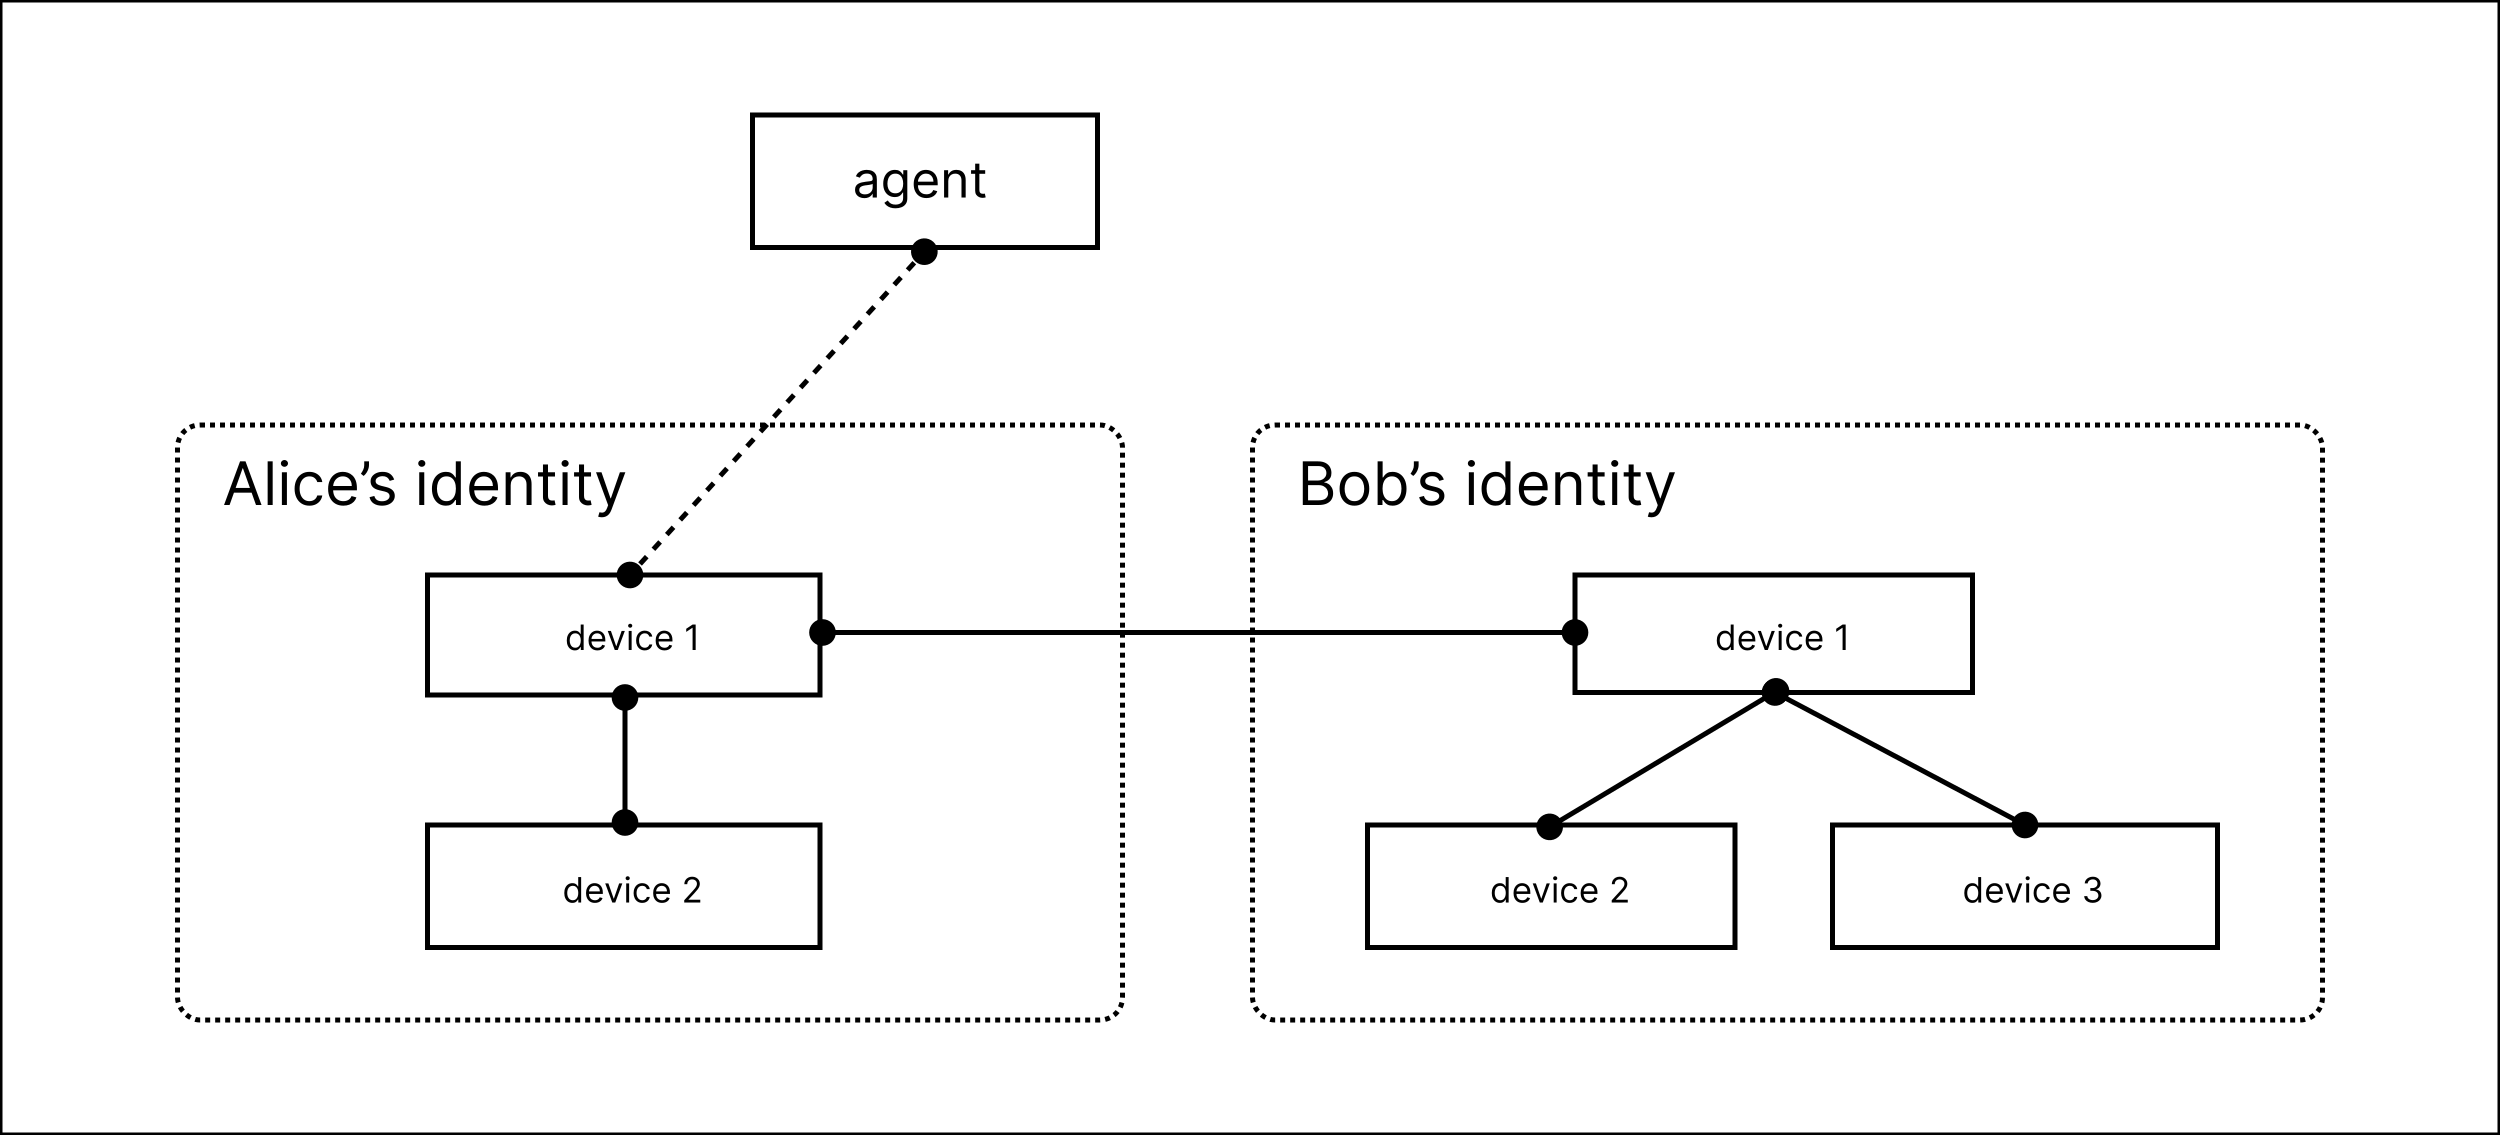 <svg width="1000" height="454" viewBox="0 0 1000 454" fill="none" xmlns="http://www.w3.org/2000/svg">
<rect width="1000" height="454" fill="#F5F5F5"/>
<rect x="0.5" y="0.5" width="999" height="453" fill="white"/>
<rect x="0.5" y="0.5" width="999" height="453" stroke="black"/>
<rect x="71" y="170" width="378" height="238" rx="9" stroke="black" stroke-width="2" stroke-dasharray="2 2"/>
<rect x="171" y="230" width="157" height="48" stroke="black" stroke-width="2"/>
<path d="M229.957 260.159C229.321 260.159 228.759 259.998 228.272 259.677C227.785 259.352 227.404 258.895 227.129 258.305C226.853 257.711 226.716 257.01 226.716 256.202C226.716 255.4 226.853 254.704 227.129 254.114C227.404 253.524 227.786 253.068 228.277 252.746C228.768 252.425 229.334 252.264 229.977 252.264C230.474 252.264 230.867 252.347 231.156 252.513C231.447 252.675 231.669 252.861 231.822 253.07C231.978 253.275 232.098 253.444 232.185 253.577H232.284V249.818H233.457V260H232.324V258.827H232.185C232.098 258.966 231.976 259.142 231.817 259.354C231.658 259.562 231.431 259.75 231.136 259.915C230.841 260.078 230.448 260.159 229.957 260.159ZM230.116 259.105C230.587 259.105 230.985 258.982 231.31 258.737C231.634 258.489 231.881 258.146 232.05 257.708C232.219 257.267 232.304 256.759 232.304 256.182C232.304 255.612 232.221 255.113 232.055 254.685C231.89 254.254 231.644 253.92 231.32 253.681C230.995 253.439 230.594 253.318 230.116 253.318C229.619 253.318 229.205 253.446 228.874 253.701C228.545 253.953 228.299 254.296 228.133 254.73C227.97 255.161 227.889 255.645 227.889 256.182C227.889 256.725 227.972 257.219 228.138 257.663C228.307 258.104 228.555 258.455 228.884 258.717C229.215 258.976 229.626 259.105 230.116 259.105ZM238.971 260.159C238.235 260.159 237.6 259.997 237.067 259.672C236.536 259.344 236.127 258.886 235.839 258.3C235.554 257.71 235.411 257.024 235.411 256.241C235.411 255.459 235.554 254.77 235.839 254.173C236.127 253.573 236.528 253.106 237.042 252.771C237.559 252.433 238.162 252.264 238.852 252.264C239.249 252.264 239.642 252.33 240.03 252.463C240.418 252.596 240.771 252.811 241.089 253.109C241.407 253.404 241.661 253.795 241.849 254.283C242.038 254.77 242.133 255.37 242.133 256.082V256.58H236.246V255.565H240.94C240.94 255.134 240.853 254.75 240.681 254.412C240.512 254.074 240.27 253.807 239.955 253.612C239.644 253.416 239.276 253.318 238.852 253.318C238.384 253.318 237.98 253.434 237.638 253.666C237.3 253.895 237.04 254.193 236.858 254.561C236.676 254.929 236.585 255.323 236.585 255.744V256.42C236.585 256.997 236.684 257.486 236.883 257.887C237.085 258.285 237.365 258.588 237.723 258.797C238.081 259.002 238.497 259.105 238.971 259.105C239.279 259.105 239.558 259.062 239.806 258.976C240.058 258.886 240.275 258.754 240.457 258.578C240.64 258.399 240.781 258.177 240.88 257.912L242.013 258.23C241.894 258.615 241.694 258.953 241.412 259.244C241.13 259.533 240.782 259.758 240.368 259.92C239.954 260.08 239.488 260.159 238.971 260.159ZM249.93 252.364L247.106 260H245.912L243.089 252.364H244.361L246.469 258.449H246.549L248.657 252.364H249.93ZM251.478 260V252.364H252.651V260H251.478ZM252.075 251.091C251.846 251.091 251.649 251.013 251.483 250.857C251.321 250.701 251.24 250.514 251.24 250.295C251.24 250.077 251.321 249.889 251.483 249.734C251.649 249.578 251.846 249.5 252.075 249.5C252.303 249.5 252.499 249.578 252.661 249.734C252.827 249.889 252.91 250.077 252.91 250.295C252.91 250.514 252.827 250.701 252.661 250.857C252.499 251.013 252.303 251.091 252.075 251.091ZM257.903 260.159C257.187 260.159 256.57 259.99 256.053 259.652C255.536 259.314 255.138 258.848 254.86 258.255C254.582 257.662 254.442 256.984 254.442 256.222C254.442 255.446 254.585 254.762 254.87 254.168C255.158 253.572 255.559 253.106 256.073 252.771C256.59 252.433 257.193 252.264 257.883 252.264C258.42 252.264 258.904 252.364 259.335 252.562C259.765 252.761 260.118 253.04 260.393 253.398C260.669 253.756 260.839 254.173 260.906 254.651H259.732C259.643 254.303 259.444 253.994 259.136 253.726C258.831 253.454 258.42 253.318 257.903 253.318C257.445 253.318 257.044 253.437 256.7 253.676C256.358 253.911 256.091 254.245 255.899 254.675C255.71 255.103 255.616 255.605 255.616 256.182C255.616 256.772 255.709 257.286 255.894 257.723C256.083 258.161 256.348 258.5 256.69 258.742C257.034 258.984 257.439 259.105 257.903 259.105C258.208 259.105 258.484 259.052 258.733 258.946C258.982 258.84 259.192 258.688 259.364 258.489C259.537 258.29 259.659 258.051 259.732 257.773H260.906C260.839 258.223 260.675 258.629 260.413 258.991C260.155 259.349 259.812 259.634 259.384 259.846C258.96 260.055 258.466 260.159 257.903 260.159ZM265.822 260.159C265.087 260.159 264.452 259.997 263.918 259.672C263.388 259.344 262.979 258.886 262.69 258.3C262.405 257.71 262.263 257.024 262.263 256.241C262.263 255.459 262.405 254.77 262.69 254.173C262.979 253.573 263.38 253.106 263.893 252.771C264.411 252.433 265.014 252.264 265.703 252.264C266.101 252.264 266.494 252.33 266.881 252.463C267.269 252.596 267.622 252.811 267.94 253.109C268.259 253.404 268.512 253.795 268.701 254.283C268.89 254.77 268.984 255.37 268.984 256.082V256.58H263.098V255.565H267.791C267.791 255.134 267.705 254.75 267.533 254.412C267.364 254.074 267.122 253.807 266.807 253.612C266.495 253.416 266.127 253.318 265.703 253.318C265.236 253.318 264.831 253.434 264.49 253.666C264.152 253.895 263.892 254.193 263.71 254.561C263.527 254.929 263.436 255.323 263.436 255.744V256.42C263.436 256.997 263.536 257.486 263.734 257.887C263.937 258.285 264.217 258.588 264.575 258.797C264.933 259.002 265.348 259.105 265.822 259.105C266.131 259.105 266.409 259.062 266.658 258.976C266.91 258.886 267.127 258.754 267.309 258.578C267.491 258.399 267.632 258.177 267.732 257.912L268.865 258.23C268.746 258.615 268.545 258.953 268.263 259.244C267.982 259.533 267.634 259.758 267.219 259.92C266.805 260.08 266.339 260.159 265.822 260.159ZM278.266 249.818V260H277.033V251.111H276.974L274.488 252.761V251.509L277.033 249.818H278.266Z" fill="black"/>
<path d="M250 273.667C247.054 273.667 244.667 276.054 244.667 279C244.667 281.946 247.054 284.333 250 284.333C252.946 284.333 255.333 281.946 255.333 279C255.333 276.054 252.946 273.667 250 273.667ZM250 323.667C247.054 323.667 244.667 326.054 244.667 329C244.667 331.946 247.054 334.333 250 334.333C252.946 334.333 255.333 331.946 255.333 329C255.333 326.054 252.946 323.667 250 323.667ZM249 279V329H251V279H249Z" fill="black"/>
<rect x="171" y="330" width="157" height="49" stroke="black" stroke-width="2"/>
<path d="M228.957 361.159C228.321 361.159 227.759 360.998 227.272 360.677C226.785 360.352 226.404 359.895 226.129 359.305C225.853 358.711 225.716 358.01 225.716 357.202C225.716 356.4 225.853 355.704 226.129 355.114C226.404 354.524 226.786 354.068 227.277 353.746C227.768 353.425 228.334 353.264 228.977 353.264C229.474 353.264 229.867 353.347 230.156 353.513C230.447 353.675 230.669 353.861 230.822 354.07C230.978 354.275 231.098 354.444 231.185 354.577H231.284V350.818H232.457V361H231.324V359.827H231.185C231.098 359.966 230.976 360.142 230.817 360.354C230.658 360.562 230.431 360.75 230.136 360.915C229.841 361.078 229.448 361.159 228.957 361.159ZM229.116 360.105C229.587 360.105 229.985 359.982 230.31 359.737C230.634 359.489 230.881 359.146 231.05 358.708C231.219 358.267 231.304 357.759 231.304 357.182C231.304 356.612 231.221 356.113 231.055 355.685C230.89 355.254 230.644 354.92 230.32 354.681C229.995 354.439 229.594 354.318 229.116 354.318C228.619 354.318 228.205 354.446 227.874 354.701C227.545 354.953 227.299 355.296 227.133 355.73C226.97 356.161 226.889 356.645 226.889 357.182C226.889 357.725 226.972 358.219 227.138 358.663C227.307 359.104 227.555 359.455 227.884 359.717C228.215 359.976 228.626 360.105 229.116 360.105ZM237.971 361.159C237.235 361.159 236.6 360.997 236.067 360.672C235.536 360.344 235.127 359.886 234.839 359.3C234.554 358.71 234.411 358.024 234.411 357.241C234.411 356.459 234.554 355.77 234.839 355.173C235.127 354.573 235.528 354.106 236.042 353.771C236.559 353.433 237.162 353.264 237.852 353.264C238.249 353.264 238.642 353.33 239.03 353.463C239.418 353.596 239.771 353.811 240.089 354.109C240.407 354.404 240.661 354.795 240.849 355.283C241.038 355.77 241.133 356.37 241.133 357.082V357.58H235.246V356.565H239.94C239.94 356.134 239.853 355.75 239.681 355.412C239.512 355.074 239.27 354.807 238.955 354.612C238.644 354.416 238.276 354.318 237.852 354.318C237.384 354.318 236.98 354.434 236.638 354.666C236.3 354.895 236.04 355.193 235.858 355.561C235.676 355.929 235.585 356.323 235.585 356.744V357.42C235.585 357.997 235.684 358.486 235.883 358.887C236.085 359.285 236.365 359.588 236.723 359.797C237.081 360.002 237.497 360.105 237.971 360.105C238.279 360.105 238.558 360.062 238.806 359.976C239.058 359.886 239.275 359.754 239.457 359.578C239.64 359.399 239.781 359.177 239.88 358.912L241.013 359.23C240.894 359.615 240.694 359.953 240.412 360.244C240.13 360.533 239.782 360.758 239.368 360.92C238.954 361.08 238.488 361.159 237.971 361.159ZM248.93 353.364L246.106 361H244.912L242.089 353.364H243.361L245.469 359.449H245.549L247.657 353.364H248.93ZM250.478 361V353.364H251.651V361H250.478ZM251.075 352.091C250.846 352.091 250.649 352.013 250.483 351.857C250.321 351.701 250.24 351.514 250.24 351.295C250.24 351.077 250.321 350.889 250.483 350.734C250.649 350.578 250.846 350.5 251.075 350.5C251.303 350.5 251.499 350.578 251.661 350.734C251.827 350.889 251.91 351.077 251.91 351.295C251.91 351.514 251.827 351.701 251.661 351.857C251.499 352.013 251.303 352.091 251.075 352.091ZM256.903 361.159C256.187 361.159 255.57 360.99 255.053 360.652C254.536 360.314 254.138 359.848 253.86 359.255C253.582 358.662 253.442 357.984 253.442 357.222C253.442 356.446 253.585 355.762 253.87 355.168C254.158 354.572 254.559 354.106 255.073 353.771C255.59 353.433 256.193 353.264 256.883 353.264C257.42 353.264 257.904 353.364 258.335 353.562C258.765 353.761 259.118 354.04 259.393 354.398C259.669 354.756 259.839 355.173 259.906 355.651H258.732C258.643 355.303 258.444 354.994 258.136 354.726C257.831 354.454 257.42 354.318 256.903 354.318C256.445 354.318 256.044 354.437 255.7 354.676C255.358 354.911 255.091 355.245 254.899 355.675C254.71 356.103 254.616 356.605 254.616 357.182C254.616 357.772 254.709 358.286 254.894 358.723C255.083 359.161 255.348 359.5 255.69 359.742C256.034 359.984 256.439 360.105 256.903 360.105C257.208 360.105 257.484 360.052 257.733 359.946C257.982 359.84 258.192 359.688 258.364 359.489C258.537 359.29 258.659 359.051 258.732 358.773H259.906C259.839 359.223 259.675 359.629 259.413 359.991C259.155 360.349 258.812 360.634 258.384 360.846C257.96 361.055 257.466 361.159 256.903 361.159ZM264.822 361.159C264.087 361.159 263.452 360.997 262.918 360.672C262.388 360.344 261.979 359.886 261.69 359.3C261.405 358.71 261.263 358.024 261.263 357.241C261.263 356.459 261.405 355.77 261.69 355.173C261.979 354.573 262.38 354.106 262.893 353.771C263.411 353.433 264.014 353.264 264.703 353.264C265.101 353.264 265.494 353.33 265.881 353.463C266.269 353.596 266.622 353.811 266.94 354.109C267.259 354.404 267.512 354.795 267.701 355.283C267.89 355.77 267.984 356.37 267.984 357.082V357.58H262.098V356.565H266.791C266.791 356.134 266.705 355.75 266.533 355.412C266.364 355.074 266.122 354.807 265.807 354.612C265.495 354.416 265.127 354.318 264.703 354.318C264.236 354.318 263.831 354.434 263.49 354.666C263.152 354.895 262.892 355.193 262.71 355.561C262.527 355.929 262.436 356.323 262.436 356.744V357.42C262.436 357.997 262.536 358.486 262.734 358.887C262.937 359.285 263.217 359.588 263.575 359.797C263.933 360.002 264.348 360.105 264.822 360.105C265.131 360.105 265.409 360.062 265.658 359.976C265.91 359.886 266.127 359.754 266.309 359.578C266.491 359.399 266.632 359.177 266.732 358.912L267.865 359.23C267.746 359.615 267.545 359.953 267.263 360.244C266.982 360.533 266.634 360.758 266.219 360.92C265.805 361.08 265.339 361.159 264.822 361.159ZM273.687 361V360.105L277.048 356.426C277.442 355.995 277.767 355.621 278.022 355.303C278.277 354.981 278.466 354.679 278.589 354.398C278.715 354.113 278.778 353.814 278.778 353.503C278.778 353.145 278.692 352.835 278.519 352.573C278.35 352.311 278.118 352.109 277.823 351.967C277.528 351.824 277.197 351.753 276.829 351.753C276.438 351.753 276.096 351.834 275.805 351.996C275.516 352.156 275.293 352.379 275.134 352.668C274.978 352.956 274.9 353.294 274.9 353.682H273.727C273.727 353.085 273.864 352.562 274.139 352.111C274.414 351.66 274.789 351.309 275.263 351.057C275.74 350.805 276.275 350.679 276.869 350.679C277.465 350.679 277.994 350.805 278.455 351.057C278.915 351.309 279.277 351.648 279.538 352.076C279.8 352.504 279.931 352.979 279.931 353.503C279.931 353.877 279.863 354.244 279.727 354.602C279.595 354.956 279.363 355.352 279.031 355.79C278.703 356.224 278.247 356.754 277.664 357.381L275.377 359.827V359.906H280.11V361H273.687Z" fill="black"/>
<path d="M91.829 202H89.614L96.023 184.545H98.204L104.614 202H102.398L97.182 187.307H97.046L91.829 202ZM92.648 195.182H101.58V197.057H92.648V195.182ZM109.071 184.545V202H107.06V184.545H109.071ZM112.755 202V188.909H114.766V202H112.755ZM113.778 186.727C113.386 186.727 113.048 186.594 112.763 186.327C112.485 186.06 112.346 185.739 112.346 185.364C112.346 184.989 112.485 184.668 112.763 184.401C113.048 184.134 113.386 184 113.778 184C114.17 184 114.505 184.134 114.783 184.401C115.067 184.668 115.21 184.989 115.21 185.364C115.21 185.739 115.067 186.06 114.783 186.327C114.505 186.594 114.17 186.727 113.778 186.727ZM123.768 202.273C122.541 202.273 121.484 201.983 120.598 201.403C119.712 200.824 119.03 200.026 118.553 199.009C118.075 197.991 117.837 196.83 117.837 195.523C117.837 194.193 118.081 193.02 118.57 192.003C119.064 190.98 119.751 190.182 120.632 189.608C121.518 189.028 122.553 188.739 123.734 188.739C124.655 188.739 125.484 188.909 126.223 189.25C126.962 189.591 127.567 190.068 128.038 190.682C128.51 191.295 128.803 192.011 128.916 192.83H126.905C126.751 192.233 126.411 191.705 125.882 191.244C125.359 190.778 124.655 190.545 123.768 190.545C122.984 190.545 122.297 190.75 121.706 191.159C121.121 191.562 120.663 192.134 120.334 192.872C120.01 193.605 119.848 194.466 119.848 195.455C119.848 196.466 120.007 197.347 120.325 198.097C120.649 198.847 121.104 199.429 121.689 199.844C122.28 200.259 122.973 200.466 123.768 200.466C124.291 200.466 124.766 200.375 125.192 200.193C125.618 200.011 125.979 199.75 126.274 199.409C126.57 199.068 126.78 198.659 126.905 198.182H128.916C128.803 198.955 128.521 199.651 128.072 200.27C127.629 200.884 127.041 201.372 126.308 201.736C125.581 202.094 124.734 202.273 123.768 202.273ZM137.345 202.273C136.084 202.273 134.996 201.994 134.081 201.438C133.172 200.875 132.47 200.091 131.976 199.085C131.487 198.074 131.243 196.898 131.243 195.557C131.243 194.216 131.487 193.034 131.976 192.011C132.47 190.983 133.158 190.182 134.038 189.608C134.925 189.028 135.959 188.739 137.141 188.739C137.822 188.739 138.496 188.852 139.161 189.08C139.825 189.307 140.43 189.676 140.976 190.188C141.521 190.693 141.956 191.364 142.28 192.199C142.604 193.034 142.766 194.062 142.766 195.284V196.136H132.675V194.398H140.72C140.72 193.659 140.572 193 140.277 192.42C139.987 191.841 139.572 191.384 139.033 191.048C138.499 190.713 137.868 190.545 137.141 190.545C136.339 190.545 135.646 190.744 135.061 191.142C134.482 191.534 134.036 192.045 133.723 192.676C133.411 193.307 133.254 193.983 133.254 194.705V195.864C133.254 196.852 133.425 197.69 133.766 198.378C134.112 199.06 134.592 199.58 135.206 199.938C135.82 200.29 136.533 200.466 137.345 200.466C137.874 200.466 138.351 200.392 138.777 200.244C139.209 200.091 139.581 199.864 139.893 199.562C140.206 199.256 140.447 198.875 140.618 198.42L142.561 198.966C142.357 199.625 142.013 200.205 141.53 200.705C141.047 201.199 140.45 201.585 139.74 201.864C139.03 202.136 138.232 202.273 137.345 202.273ZM147.598 184.545V186.08C147.598 186.545 147.513 187.043 147.342 187.571C147.178 188.094 146.933 188.602 146.609 189.097C146.291 189.585 145.905 190.011 145.45 190.375L144.359 189.489C144.717 188.977 145.027 188.446 145.288 187.895C145.555 187.338 145.689 186.744 145.689 186.114V184.545H147.598ZM157.676 191.841L155.869 192.352C155.756 192.051 155.588 191.759 155.366 191.474C155.151 191.185 154.855 190.946 154.48 190.759C154.105 190.571 153.625 190.477 153.04 190.477C152.239 190.477 151.571 190.662 151.037 191.031C150.509 191.395 150.244 191.858 150.244 192.42C150.244 192.92 150.426 193.315 150.79 193.605C151.153 193.895 151.722 194.136 152.494 194.33L154.438 194.807C155.608 195.091 156.48 195.526 157.054 196.111C157.628 196.69 157.915 197.437 157.915 198.352C157.915 199.102 157.699 199.773 157.267 200.364C156.841 200.955 156.244 201.42 155.477 201.761C154.71 202.102 153.818 202.273 152.801 202.273C151.466 202.273 150.361 201.983 149.486 201.403C148.611 200.824 148.057 199.977 147.824 198.864L149.733 198.386C149.915 199.091 150.259 199.619 150.764 199.972C151.276 200.324 151.943 200.5 152.767 200.5C153.705 200.5 154.449 200.301 155 199.903C155.557 199.5 155.835 199.017 155.835 198.455C155.835 198 155.676 197.619 155.358 197.312C155.04 197 154.551 196.767 153.892 196.614L151.71 196.102C150.511 195.818 149.631 195.378 149.068 194.781C148.511 194.179 148.233 193.426 148.233 192.523C148.233 191.784 148.44 191.131 148.855 190.562C149.276 189.994 149.847 189.548 150.568 189.224C151.295 188.901 152.119 188.739 153.04 188.739C154.335 188.739 155.352 189.023 156.091 189.591C156.835 190.159 157.364 190.909 157.676 191.841ZM167.692 202V188.909H169.704V202H167.692ZM168.715 186.727C168.323 186.727 167.985 186.594 167.701 186.327C167.423 186.06 167.283 185.739 167.283 185.364C167.283 184.989 167.423 184.668 167.701 184.401C167.985 184.134 168.323 184 168.715 184C169.107 184 169.442 184.134 169.721 184.401C170.005 184.668 170.147 184.989 170.147 185.364C170.147 185.739 170.005 186.06 169.721 186.327C169.442 186.594 169.107 186.727 168.715 186.727ZM178.331 202.273C177.24 202.273 176.277 201.997 175.442 201.446C174.607 200.889 173.953 200.105 173.482 199.094C173.01 198.077 172.774 196.875 172.774 195.489C172.774 194.114 173.01 192.92 173.482 191.909C173.953 190.898 174.609 190.116 175.45 189.565C176.291 189.014 177.263 188.739 178.365 188.739C179.217 188.739 179.891 188.881 180.385 189.165C180.885 189.443 181.266 189.761 181.527 190.119C181.794 190.472 182.001 190.761 182.149 190.989H182.32V184.545H184.331V202H182.388V199.989H182.149C182.001 200.227 181.791 200.528 181.518 200.892C181.246 201.25 180.857 201.571 180.351 201.855C179.845 202.134 179.172 202.273 178.331 202.273ZM178.604 200.466C179.411 200.466 180.092 200.256 180.649 199.835C181.206 199.409 181.629 198.821 181.919 198.071C182.209 197.315 182.354 196.443 182.354 195.455C182.354 194.477 182.212 193.622 181.928 192.889C181.643 192.151 181.223 191.577 180.666 191.168C180.109 190.753 179.422 190.545 178.604 190.545C177.751 190.545 177.041 190.764 176.473 191.202C175.911 191.634 175.487 192.222 175.203 192.966C174.925 193.705 174.786 194.534 174.786 195.455C174.786 196.386 174.928 197.233 175.212 197.994C175.501 198.75 175.928 199.352 176.49 199.801C177.058 200.244 177.763 200.466 178.604 200.466ZM193.783 202.273C192.521 202.273 191.433 201.994 190.518 201.438C189.609 200.875 188.908 200.091 188.413 199.085C187.925 198.074 187.68 196.898 187.68 195.557C187.68 194.216 187.925 193.034 188.413 192.011C188.908 190.983 189.595 190.182 190.476 189.608C191.362 189.028 192.396 188.739 193.578 188.739C194.26 188.739 194.933 188.852 195.598 189.08C196.263 189.307 196.868 189.676 197.413 190.188C197.959 190.693 198.393 191.364 198.717 192.199C199.041 193.034 199.203 194.062 199.203 195.284V196.136H189.112V194.398H197.158C197.158 193.659 197.01 193 196.714 192.42C196.425 191.841 196.01 191.384 195.47 191.048C194.936 190.713 194.305 190.545 193.578 190.545C192.777 190.545 192.084 190.744 191.499 191.142C190.919 191.534 190.473 192.045 190.161 192.676C189.848 193.307 189.692 193.983 189.692 194.705V195.864C189.692 196.852 189.862 197.69 190.203 198.378C190.55 199.06 191.03 199.58 191.643 199.938C192.257 200.29 192.97 200.466 193.783 200.466C194.311 200.466 194.788 200.392 195.214 200.244C195.646 200.091 196.018 199.864 196.331 199.562C196.643 199.256 196.885 198.875 197.055 198.42L198.999 198.966C198.794 199.625 198.45 200.205 197.967 200.705C197.484 201.199 196.888 201.585 196.178 201.864C195.467 202.136 194.669 202.273 193.783 202.273ZM204.274 194.125V202H202.263V188.909H204.206V190.955H204.376C204.683 190.29 205.149 189.756 205.774 189.352C206.399 188.943 207.206 188.739 208.195 188.739C209.081 188.739 209.857 188.92 210.521 189.284C211.186 189.642 211.703 190.188 212.072 190.92C212.442 191.648 212.626 192.568 212.626 193.682V202H210.615V193.818C210.615 192.79 210.348 191.989 209.814 191.415C209.28 190.835 208.547 190.545 207.615 190.545C206.973 190.545 206.399 190.685 205.893 190.963C205.393 191.241 204.999 191.648 204.709 192.182C204.419 192.716 204.274 193.364 204.274 194.125ZM221.995 188.909V190.614H215.211V188.909H221.995ZM217.188 185.773H219.2V198.25C219.2 198.818 219.282 199.244 219.447 199.528C219.617 199.807 219.833 199.994 220.094 200.091C220.362 200.182 220.643 200.227 220.938 200.227C221.16 200.227 221.342 200.216 221.484 200.193C221.626 200.165 221.739 200.142 221.825 200.125L222.234 201.932C222.097 201.983 221.907 202.034 221.663 202.085C221.418 202.142 221.109 202.17 220.734 202.17C220.165 202.17 219.609 202.048 219.063 201.804C218.523 201.56 218.075 201.188 217.717 200.688C217.364 200.188 217.188 199.557 217.188 198.795V185.773ZM225.021 202V188.909H227.032V202H225.021ZM226.043 186.727C225.651 186.727 225.313 186.594 225.029 186.327C224.751 186.06 224.612 185.739 224.612 185.364C224.612 184.989 224.751 184.668 225.029 184.401C225.313 184.134 225.651 184 226.043 184C226.435 184 226.771 184.134 227.049 184.401C227.333 184.668 227.475 184.989 227.475 185.364C227.475 185.739 227.333 186.06 227.049 186.327C226.771 186.594 226.435 186.727 226.043 186.727ZM236.409 188.909V190.614H229.625V188.909H236.409ZM231.602 185.773H233.614V198.25C233.614 198.818 233.696 199.244 233.861 199.528C234.031 199.807 234.247 199.994 234.509 200.091C234.776 200.182 235.057 200.227 235.352 200.227C235.574 200.227 235.756 200.216 235.898 200.193C236.04 200.165 236.153 200.142 236.239 200.125L236.648 201.932C236.511 201.983 236.321 202.034 236.077 202.085C235.832 202.142 235.523 202.17 235.148 202.17C234.58 202.17 234.023 202.048 233.477 201.804C232.938 201.56 232.489 201.188 232.131 200.688C231.778 200.188 231.602 199.557 231.602 198.795V185.773ZM240.73 206.909C240.389 206.909 240.085 206.881 239.818 206.824C239.551 206.773 239.366 206.722 239.264 206.67L239.776 204.898C240.264 205.023 240.696 205.068 241.071 205.034C241.446 205 241.778 204.832 242.068 204.531C242.364 204.236 242.634 203.756 242.878 203.091L243.253 202.068L238.412 188.909H240.594L244.207 199.341H244.344L247.957 188.909H250.139L244.582 203.909C244.332 204.585 244.023 205.145 243.653 205.588C243.284 206.037 242.855 206.369 242.366 206.585C241.884 206.801 241.338 206.909 240.73 206.909Z" fill="black"/>
<path d="M323.667 253C323.667 255.946 326.054 258.333 329 258.333C331.946 258.333 334.333 255.946 334.333 253C334.333 250.054 331.946 247.667 329 247.667C326.054 247.667 323.667 250.054 323.667 253ZM624.667 253C624.667 255.946 627.054 258.333 630 258.333C632.946 258.333 635.333 255.946 635.333 253C635.333 250.054 632.946 247.667 630 247.667C627.054 247.667 624.667 250.054 624.667 253ZM329 254H630V252H329V254Z" fill="black"/>
<rect x="501" y="170" width="428" height="238" rx="9" stroke="black" stroke-width="2" stroke-dasharray="2 2"/>
<rect x="630" y="230" width="159" height="47" stroke="black" stroke-width="2"/>
<path d="M689.957 260.159C689.321 260.159 688.759 259.998 688.272 259.677C687.785 259.352 687.404 258.895 687.129 258.305C686.853 257.711 686.716 257.01 686.716 256.202C686.716 255.4 686.853 254.704 687.129 254.114C687.404 253.524 687.786 253.068 688.277 252.746C688.768 252.425 689.334 252.264 689.977 252.264C690.474 252.264 690.867 252.347 691.156 252.513C691.447 252.675 691.669 252.861 691.822 253.07C691.978 253.275 692.098 253.444 692.185 253.577H692.284V249.818H693.457V260H692.324V258.827H692.185C692.098 258.966 691.976 259.142 691.817 259.354C691.658 259.562 691.431 259.75 691.136 259.915C690.841 260.078 690.448 260.159 689.957 260.159ZM690.116 259.105C690.587 259.105 690.985 258.982 691.31 258.737C691.634 258.489 691.881 258.146 692.05 257.708C692.219 257.267 692.304 256.759 692.304 256.182C692.304 255.612 692.221 255.113 692.055 254.685C691.89 254.254 691.644 253.92 691.32 253.681C690.995 253.439 690.594 253.318 690.116 253.318C689.619 253.318 689.205 253.446 688.874 253.701C688.545 253.953 688.299 254.296 688.133 254.73C687.97 255.161 687.889 255.645 687.889 256.182C687.889 256.725 687.972 257.219 688.138 257.663C688.307 258.104 688.555 258.455 688.884 258.717C689.215 258.976 689.626 259.105 690.116 259.105ZM698.971 260.159C698.235 260.159 697.6 259.997 697.067 259.672C696.536 259.344 696.127 258.886 695.839 258.3C695.554 257.71 695.411 257.024 695.411 256.241C695.411 255.459 695.554 254.77 695.839 254.173C696.127 253.573 696.528 253.106 697.042 252.771C697.559 252.433 698.162 252.264 698.852 252.264C699.249 252.264 699.642 252.33 700.03 252.463C700.418 252.596 700.771 252.811 701.089 253.109C701.407 253.404 701.661 253.795 701.849 254.283C702.038 254.77 702.133 255.37 702.133 256.082V256.58H696.246V255.565H700.94C700.94 255.134 700.853 254.75 700.681 254.412C700.512 254.074 700.27 253.807 699.955 253.612C699.644 253.416 699.276 253.318 698.852 253.318C698.384 253.318 697.98 253.434 697.638 253.666C697.3 253.895 697.04 254.193 696.858 254.561C696.676 254.929 696.585 255.323 696.585 255.744V256.42C696.585 256.997 696.684 257.486 696.883 257.887C697.085 258.285 697.365 258.588 697.723 258.797C698.081 259.002 698.497 259.105 698.971 259.105C699.279 259.105 699.558 259.062 699.806 258.976C700.058 258.886 700.275 258.754 700.457 258.578C700.64 258.399 700.781 258.177 700.88 257.912L702.013 258.23C701.894 258.615 701.694 258.953 701.412 259.244C701.13 259.533 700.782 259.758 700.368 259.92C699.954 260.08 699.488 260.159 698.971 260.159ZM709.93 252.364L707.106 260H705.912L703.089 252.364H704.361L706.469 258.449H706.549L708.657 252.364H709.93ZM711.478 260V252.364H712.651V260H711.478ZM712.075 251.091C711.846 251.091 711.649 251.013 711.483 250.857C711.321 250.701 711.24 250.514 711.24 250.295C711.24 250.077 711.321 249.889 711.483 249.734C711.649 249.578 711.846 249.5 712.075 249.5C712.303 249.5 712.499 249.578 712.661 249.734C712.827 249.889 712.91 250.077 712.91 250.295C712.91 250.514 712.827 250.701 712.661 250.857C712.499 251.013 712.303 251.091 712.075 251.091ZM717.903 260.159C717.187 260.159 716.57 259.99 716.053 259.652C715.536 259.314 715.138 258.848 714.86 258.255C714.582 257.662 714.442 256.984 714.442 256.222C714.442 255.446 714.585 254.762 714.87 254.168C715.158 253.572 715.559 253.106 716.073 252.771C716.59 252.433 717.193 252.264 717.883 252.264C718.42 252.264 718.904 252.364 719.335 252.562C719.765 252.761 720.118 253.04 720.393 253.398C720.669 253.756 720.839 254.173 720.906 254.651H719.732C719.643 254.303 719.444 253.994 719.136 253.726C718.831 253.454 718.42 253.318 717.903 253.318C717.445 253.318 717.044 253.437 716.7 253.676C716.358 253.911 716.091 254.245 715.899 254.675C715.71 255.103 715.616 255.605 715.616 256.182C715.616 256.772 715.709 257.286 715.894 257.723C716.083 258.161 716.348 258.5 716.69 258.742C717.034 258.984 717.439 259.105 717.903 259.105C718.208 259.105 718.484 259.052 718.733 258.946C718.982 258.84 719.192 258.688 719.364 258.489C719.537 258.29 719.659 258.051 719.732 257.773H720.906C720.839 258.223 720.675 258.629 720.413 258.991C720.155 259.349 719.812 259.634 719.384 259.846C718.96 260.055 718.466 260.159 717.903 260.159ZM725.822 260.159C725.087 260.159 724.452 259.997 723.918 259.672C723.388 259.344 722.979 258.886 722.69 258.3C722.405 257.71 722.263 257.024 722.263 256.241C722.263 255.459 722.405 254.77 722.69 254.173C722.979 253.573 723.38 253.106 723.893 252.771C724.411 252.433 725.014 252.264 725.703 252.264C726.101 252.264 726.494 252.33 726.881 252.463C727.269 252.596 727.622 252.811 727.94 253.109C728.259 253.404 728.512 253.795 728.701 254.283C728.89 254.77 728.984 255.37 728.984 256.082V256.58H723.098V255.565H727.791C727.791 255.134 727.705 254.75 727.533 254.412C727.364 254.074 727.122 253.807 726.807 253.612C726.495 253.416 726.127 253.318 725.703 253.318C725.236 253.318 724.831 253.434 724.49 253.666C724.152 253.895 723.892 254.193 723.71 254.561C723.527 254.929 723.436 255.323 723.436 255.744V256.42C723.436 256.997 723.536 257.486 723.734 257.887C723.937 258.285 724.217 258.588 724.575 258.797C724.933 259.002 725.348 259.105 725.822 259.105C726.131 259.105 726.409 259.062 726.658 258.976C726.91 258.886 727.127 258.754 727.309 258.578C727.491 258.399 727.632 258.177 727.732 257.912L728.865 258.23C728.746 258.615 728.545 258.953 728.263 259.244C727.982 259.533 727.634 259.758 727.219 259.92C726.805 260.08 726.339 260.159 725.822 260.159ZM738.266 249.818V260H737.033V251.111H736.974L734.488 252.761V251.509L737.033 249.818H738.266Z" fill="black"/>
<path d="M714.554 274.223C713.02 271.709 709.738 270.913 707.223 272.446C704.709 273.98 703.913 277.262 705.446 279.777C706.98 282.291 710.262 283.087 712.777 281.554C715.291 280.02 716.087 276.738 714.554 274.223ZM814.554 327.223C813.02 324.709 809.738 323.913 807.223 325.446C804.709 326.98 803.913 330.262 805.446 332.777C806.98 335.291 810.262 336.087 812.777 334.554C815.291 333.02 816.087 329.738 814.554 327.223ZM709.532 277.884L809.532 330.884L810.468 329.116L710.468 276.116L709.532 277.884Z" fill="black"/>
<path d="M715.084 273.956C713.656 271.379 710.41 270.449 707.834 271.877C705.258 273.305 704.327 276.551 705.755 279.127C707.183 281.703 710.429 282.634 713.005 281.206C715.582 279.778 716.512 276.532 715.084 273.956ZM624.526 328.165C623.098 325.589 619.852 324.658 617.276 326.086C614.7 327.514 613.769 330.76 615.197 333.336C616.625 335.913 619.871 336.843 622.448 335.415C625.024 333.987 625.954 330.741 624.526 328.165ZM709.906 275.683L664.627 302.788L665.654 304.504L710.933 277.399L709.906 275.683ZM664.627 302.788L619.348 329.893L620.375 331.609L665.654 304.504L664.627 302.788Z" fill="black"/>
<rect x="547" y="330" width="147" height="49" stroke="black" stroke-width="2"/>
<path d="M599.957 361.159C599.321 361.159 598.759 360.998 598.272 360.677C597.785 360.352 597.404 359.895 597.129 359.305C596.853 358.711 596.716 358.01 596.716 357.202C596.716 356.4 596.853 355.704 597.129 355.114C597.404 354.524 597.786 354.068 598.277 353.746C598.768 353.425 599.334 353.264 599.977 353.264C600.474 353.264 600.867 353.347 601.156 353.513C601.447 353.675 601.669 353.861 601.822 354.07C601.978 354.275 602.098 354.444 602.185 354.577H602.284V350.818H603.457V361H602.324V359.827H602.185C602.098 359.966 601.976 360.142 601.817 360.354C601.658 360.562 601.431 360.75 601.136 360.915C600.841 361.078 600.448 361.159 599.957 361.159ZM600.116 360.105C600.587 360.105 600.985 359.982 601.31 359.737C601.634 359.489 601.881 359.146 602.05 358.708C602.219 358.267 602.304 357.759 602.304 357.182C602.304 356.612 602.221 356.113 602.055 355.685C601.89 355.254 601.644 354.92 601.32 354.681C600.995 354.439 600.594 354.318 600.116 354.318C599.619 354.318 599.205 354.446 598.874 354.701C598.545 354.953 598.299 355.296 598.133 355.73C597.97 356.161 597.889 356.645 597.889 357.182C597.889 357.725 597.972 358.219 598.138 358.663C598.307 359.104 598.555 359.455 598.884 359.717C599.215 359.976 599.626 360.105 600.116 360.105ZM608.971 361.159C608.235 361.159 607.6 360.997 607.067 360.672C606.536 360.344 606.127 359.886 605.839 359.3C605.554 358.71 605.411 358.024 605.411 357.241C605.411 356.459 605.554 355.77 605.839 355.173C606.127 354.573 606.528 354.106 607.042 353.771C607.559 353.433 608.162 353.264 608.852 353.264C609.249 353.264 609.642 353.33 610.03 353.463C610.418 353.596 610.771 353.811 611.089 354.109C611.407 354.404 611.661 354.795 611.849 355.283C612.038 355.77 612.133 356.37 612.133 357.082V357.58H606.246V356.565H610.94C610.94 356.134 610.853 355.75 610.681 355.412C610.512 355.074 610.27 354.807 609.955 354.612C609.644 354.416 609.276 354.318 608.852 354.318C608.384 354.318 607.98 354.434 607.638 354.666C607.3 354.895 607.04 355.193 606.858 355.561C606.676 355.929 606.585 356.323 606.585 356.744V357.42C606.585 357.997 606.684 358.486 606.883 358.887C607.085 359.285 607.365 359.588 607.723 359.797C608.081 360.002 608.497 360.105 608.971 360.105C609.279 360.105 609.558 360.062 609.806 359.976C610.058 359.886 610.275 359.754 610.457 359.578C610.64 359.399 610.781 359.177 610.88 358.912L612.013 359.23C611.894 359.615 611.694 359.953 611.412 360.244C611.13 360.533 610.782 360.758 610.368 360.92C609.954 361.08 609.488 361.159 608.971 361.159ZM619.93 353.364L617.106 361H615.912L613.089 353.364H614.361L616.469 359.449H616.549L618.657 353.364H619.93ZM621.478 361V353.364H622.651V361H621.478ZM622.075 352.091C621.846 352.091 621.649 352.013 621.483 351.857C621.321 351.701 621.24 351.514 621.24 351.295C621.24 351.077 621.321 350.889 621.483 350.734C621.649 350.578 621.846 350.5 622.075 350.5C622.303 350.5 622.499 350.578 622.661 350.734C622.827 350.889 622.91 351.077 622.91 351.295C622.91 351.514 622.827 351.701 622.661 351.857C622.499 352.013 622.303 352.091 622.075 352.091ZM627.903 361.159C627.187 361.159 626.57 360.99 626.053 360.652C625.536 360.314 625.138 359.848 624.86 359.255C624.582 358.662 624.442 357.984 624.442 357.222C624.442 356.446 624.585 355.762 624.87 355.168C625.158 354.572 625.559 354.106 626.073 353.771C626.59 353.433 627.193 353.264 627.883 353.264C628.42 353.264 628.904 353.364 629.335 353.562C629.765 353.761 630.118 354.04 630.393 354.398C630.669 354.756 630.839 355.173 630.906 355.651H629.732C629.643 355.303 629.444 354.994 629.136 354.726C628.831 354.454 628.42 354.318 627.903 354.318C627.445 354.318 627.044 354.437 626.7 354.676C626.358 354.911 626.091 355.245 625.899 355.675C625.71 356.103 625.616 356.605 625.616 357.182C625.616 357.772 625.709 358.286 625.894 358.723C626.083 359.161 626.348 359.5 626.69 359.742C627.034 359.984 627.439 360.105 627.903 360.105C628.208 360.105 628.484 360.052 628.733 359.946C628.982 359.84 629.192 359.688 629.364 359.489C629.537 359.29 629.659 359.051 629.732 358.773H630.906C630.839 359.223 630.675 359.629 630.413 359.991C630.155 360.349 629.812 360.634 629.384 360.846C628.96 361.055 628.466 361.159 627.903 361.159ZM635.822 361.159C635.087 361.159 634.452 360.997 633.918 360.672C633.388 360.344 632.979 359.886 632.69 359.3C632.405 358.71 632.263 358.024 632.263 357.241C632.263 356.459 632.405 355.77 632.69 355.173C632.979 354.573 633.38 354.106 633.893 353.771C634.411 353.433 635.014 353.264 635.703 353.264C636.101 353.264 636.494 353.33 636.881 353.463C637.269 353.596 637.622 353.811 637.94 354.109C638.259 354.404 638.512 354.795 638.701 355.283C638.89 355.77 638.984 356.37 638.984 357.082V357.58H633.098V356.565H637.791C637.791 356.134 637.705 355.75 637.533 355.412C637.364 355.074 637.122 354.807 636.807 354.612C636.495 354.416 636.127 354.318 635.703 354.318C635.236 354.318 634.831 354.434 634.49 354.666C634.152 354.895 633.892 355.193 633.71 355.561C633.527 355.929 633.436 356.323 633.436 356.744V357.42C633.436 357.997 633.536 358.486 633.734 358.887C633.937 359.285 634.217 359.588 634.575 359.797C634.933 360.002 635.348 360.105 635.822 360.105C636.131 360.105 636.409 360.062 636.658 359.976C636.91 359.886 637.127 359.754 637.309 359.578C637.491 359.399 637.632 359.177 637.732 358.912L638.865 359.23C638.746 359.615 638.545 359.953 638.263 360.244C637.982 360.533 637.634 360.758 637.219 360.92C636.805 361.08 636.339 361.159 635.822 361.159ZM644.687 361V360.105L648.048 356.426C648.442 355.995 648.767 355.621 649.022 355.303C649.277 354.981 649.466 354.679 649.589 354.398C649.715 354.113 649.778 353.814 649.778 353.503C649.778 353.145 649.692 352.835 649.519 352.573C649.35 352.311 649.118 352.109 648.823 351.967C648.528 351.824 648.197 351.753 647.829 351.753C647.438 351.753 647.096 351.834 646.805 351.996C646.516 352.156 646.293 352.379 646.134 352.668C645.978 352.956 645.9 353.294 645.9 353.682H644.727C644.727 353.085 644.864 352.562 645.139 352.111C645.414 351.66 645.789 351.309 646.263 351.057C646.74 350.805 647.275 350.679 647.869 350.679C648.465 350.679 648.994 350.805 649.455 351.057C649.915 351.309 650.277 351.648 650.538 352.076C650.8 352.504 650.931 352.979 650.931 353.503C650.931 353.877 650.863 354.244 650.727 354.602C650.595 354.956 650.363 355.352 650.031 355.79C649.703 356.224 649.247 356.754 648.664 357.381L646.377 359.827V359.906H651.11V361H644.687Z" fill="black"/>
<path d="M521.114 202V184.545H527.216C528.432 184.545 529.435 184.756 530.224 185.176C531.014 185.591 531.602 186.151 531.989 186.855C532.375 187.554 532.568 188.33 532.568 189.182C532.568 189.932 532.435 190.551 532.168 191.04C531.906 191.528 531.56 191.915 531.128 192.199C530.702 192.483 530.239 192.693 529.739 192.83V193C530.273 193.034 530.81 193.222 531.349 193.562C531.889 193.903 532.341 194.392 532.705 195.028C533.068 195.665 533.25 196.443 533.25 197.364C533.25 198.239 533.051 199.026 532.653 199.724C532.256 200.423 531.628 200.977 530.77 201.386C529.912 201.795 528.795 202 527.42 202H521.114ZM523.227 200.125H527.42C528.801 200.125 529.781 199.858 530.361 199.324C530.946 198.784 531.239 198.131 531.239 197.364C531.239 196.773 531.088 196.227 530.787 195.727C530.486 195.222 530.057 194.818 529.5 194.517C528.943 194.21 528.284 194.057 527.523 194.057H523.227V200.125ZM523.227 192.216H527.148C527.784 192.216 528.358 192.091 528.869 191.841C529.386 191.591 529.795 191.239 530.097 190.784C530.403 190.33 530.557 189.795 530.557 189.182C530.557 188.415 530.29 187.764 529.756 187.23C529.222 186.69 528.375 186.42 527.216 186.42H523.227V192.216ZM541.768 202.273C540.587 202.273 539.55 201.991 538.658 201.429C537.771 200.866 537.078 200.08 536.578 199.068C536.084 198.057 535.837 196.875 535.837 195.523C535.837 194.159 536.084 192.969 536.578 191.952C537.078 190.935 537.771 190.145 538.658 189.582C539.55 189.02 540.587 188.739 541.768 188.739C542.95 188.739 543.984 189.02 544.871 189.582C545.763 190.145 546.456 190.935 546.95 191.952C547.45 192.969 547.7 194.159 547.7 195.523C547.7 196.875 547.45 198.057 546.95 199.068C546.456 200.08 545.763 200.866 544.871 201.429C543.984 201.991 542.95 202.273 541.768 202.273ZM541.768 200.466C542.666 200.466 543.405 200.236 543.984 199.776C544.564 199.315 544.993 198.71 545.271 197.96C545.55 197.21 545.689 196.398 545.689 195.523C545.689 194.648 545.55 193.832 545.271 193.077C544.993 192.321 544.564 191.71 543.984 191.244C543.405 190.778 542.666 190.545 541.768 190.545C540.871 190.545 540.132 190.778 539.553 191.244C538.973 191.71 538.544 192.321 538.266 193.077C537.987 193.832 537.848 194.648 537.848 195.523C537.848 196.398 537.987 197.21 538.266 197.96C538.544 198.71 538.973 199.315 539.553 199.776C540.132 200.236 540.871 200.466 541.768 200.466ZM551.043 202V184.545H553.055V190.989H553.225C553.373 190.761 553.577 190.472 553.839 190.119C554.106 189.761 554.487 189.443 554.981 189.165C555.481 188.881 556.157 188.739 557.009 188.739C558.112 188.739 559.083 189.014 559.924 189.565C560.765 190.116 561.421 190.898 561.893 191.909C562.364 192.92 562.6 194.114 562.6 195.489C562.6 196.875 562.364 198.077 561.893 199.094C561.421 200.105 560.768 200.889 559.933 201.446C559.097 201.997 558.134 202.273 557.043 202.273C556.202 202.273 555.529 202.134 555.023 201.855C554.518 201.571 554.129 201.25 553.856 200.892C553.583 200.528 553.373 200.227 553.225 199.989H552.987V202H551.043ZM553.021 195.455C553.021 196.443 553.165 197.315 553.455 198.071C553.745 198.821 554.168 199.409 554.725 199.835C555.282 200.256 555.964 200.466 556.771 200.466C557.612 200.466 558.313 200.244 558.876 199.801C559.444 199.352 559.87 198.75 560.154 197.994C560.444 197.233 560.589 196.386 560.589 195.455C560.589 194.534 560.447 193.705 560.163 192.966C559.884 192.222 559.461 191.634 558.893 191.202C558.33 190.764 557.623 190.545 556.771 190.545C555.952 190.545 555.265 190.753 554.708 191.168C554.151 191.577 553.731 192.151 553.447 192.889C553.163 193.622 553.021 194.477 553.021 195.455ZM567.45 184.545V186.08C567.45 186.545 567.364 187.043 567.194 187.571C567.029 188.094 566.785 188.602 566.461 189.097C566.143 189.585 565.756 190.011 565.302 190.375L564.211 189.489C564.569 188.977 564.879 188.446 565.14 187.895C565.407 187.338 565.54 186.744 565.54 186.114V184.545H567.45ZM577.528 191.841L575.721 192.352C575.607 192.051 575.44 191.759 575.218 191.474C575.002 191.185 574.707 190.946 574.332 190.759C573.957 190.571 573.477 190.477 572.891 190.477C572.09 190.477 571.423 190.662 570.888 191.031C570.36 191.395 570.096 191.858 570.096 192.42C570.096 192.92 570.278 193.315 570.641 193.605C571.005 193.895 571.573 194.136 572.346 194.33L574.289 194.807C575.46 195.091 576.332 195.526 576.906 196.111C577.479 196.69 577.766 197.437 577.766 198.352C577.766 199.102 577.55 199.773 577.119 200.364C576.692 200.955 576.096 201.42 575.329 201.761C574.562 202.102 573.67 202.273 572.653 202.273C571.317 202.273 570.212 201.983 569.337 201.403C568.462 200.824 567.908 199.977 567.675 198.864L569.585 198.386C569.766 199.091 570.11 199.619 570.616 199.972C571.127 200.324 571.795 200.5 572.619 200.5C573.556 200.5 574.3 200.301 574.852 199.903C575.408 199.5 575.687 199.017 575.687 198.455C575.687 198 575.528 197.619 575.21 197.312C574.891 197 574.403 196.767 573.744 196.614L571.562 196.102C570.363 195.818 569.482 195.378 568.92 194.781C568.363 194.179 568.085 193.426 568.085 192.523C568.085 191.784 568.292 191.131 568.707 190.562C569.127 189.994 569.698 189.548 570.42 189.224C571.147 188.901 571.971 188.739 572.891 188.739C574.187 188.739 575.204 189.023 575.942 189.591C576.687 190.159 577.215 190.909 577.528 191.841ZM587.544 202V188.909H589.555V202H587.544ZM588.567 186.727C588.175 186.727 587.837 186.594 587.553 186.327C587.274 186.06 587.135 185.739 587.135 185.364C587.135 184.989 587.274 184.668 587.553 184.401C587.837 184.134 588.175 184 588.567 184C588.959 184 589.294 184.134 589.572 184.401C589.857 184.668 589.999 184.989 589.999 185.364C589.999 185.739 589.857 186.06 589.572 186.327C589.294 186.594 588.959 186.727 588.567 186.727ZM598.183 202.273C597.092 202.273 596.129 201.997 595.293 201.446C594.458 200.889 593.805 200.105 593.333 199.094C592.862 198.077 592.626 196.875 592.626 195.489C592.626 194.114 592.862 192.92 593.333 191.909C593.805 190.898 594.461 190.116 595.302 189.565C596.143 189.014 597.114 188.739 598.217 188.739C599.069 188.739 599.742 188.881 600.237 189.165C600.737 189.443 601.117 189.761 601.379 190.119C601.646 190.472 601.853 190.761 602.001 190.989H602.171V184.545H604.183V202H602.239V199.989H602.001C601.853 200.227 601.643 200.528 601.37 200.892C601.097 201.25 600.708 201.571 600.202 201.855C599.697 202.134 599.023 202.273 598.183 202.273ZM598.455 200.466C599.262 200.466 599.944 200.256 600.501 199.835C601.058 199.409 601.481 198.821 601.771 198.071C602.06 197.315 602.205 196.443 602.205 195.455C602.205 194.477 602.063 193.622 601.779 192.889C601.495 192.151 601.075 191.577 600.518 191.168C599.961 190.753 599.273 190.545 598.455 190.545C597.603 190.545 596.893 190.764 596.325 191.202C595.762 191.634 595.339 192.222 595.055 192.966C594.776 193.705 594.637 194.534 594.637 195.455C594.637 196.386 594.779 197.233 595.063 197.994C595.353 198.75 595.779 199.352 596.342 199.801C596.91 200.244 597.614 200.466 598.455 200.466ZM613.634 202.273C612.373 202.273 611.285 201.994 610.37 201.438C609.461 200.875 608.759 200.091 608.265 199.085C607.776 198.074 607.532 196.898 607.532 195.557C607.532 194.216 607.776 193.034 608.265 192.011C608.759 190.983 609.447 190.182 610.327 189.608C611.214 189.028 612.248 188.739 613.43 188.739C614.112 188.739 614.785 188.852 615.45 189.08C616.114 189.307 616.719 189.676 617.265 190.188C617.81 190.693 618.245 191.364 618.569 192.199C618.893 193.034 619.055 194.062 619.055 195.284V196.136H608.964V194.398H617.009C617.009 193.659 616.862 193 616.566 192.42C616.276 191.841 615.862 191.384 615.322 191.048C614.788 190.713 614.157 190.545 613.43 190.545C612.629 190.545 611.935 190.744 611.35 191.142C610.771 191.534 610.325 192.045 610.012 192.676C609.7 193.307 609.543 193.983 609.543 194.705V195.864C609.543 196.852 609.714 197.69 610.055 198.378C610.401 199.06 610.881 199.58 611.495 199.938C612.109 200.29 612.822 200.466 613.634 200.466C614.163 200.466 614.64 200.392 615.066 200.244C615.498 200.091 615.87 199.864 616.183 199.562C616.495 199.256 616.737 198.875 616.907 198.42L618.85 198.966C618.646 199.625 618.302 200.205 617.819 200.705C617.336 201.199 616.739 201.585 616.029 201.864C615.319 202.136 614.521 202.273 613.634 202.273ZM624.126 194.125V202H622.114V188.909H624.058V190.955H624.228C624.535 190.29 625.001 189.756 625.626 189.352C626.251 188.943 627.058 188.739 628.046 188.739C628.933 188.739 629.708 188.92 630.373 189.284C631.038 189.642 631.555 190.188 631.924 190.92C632.293 191.648 632.478 192.568 632.478 193.682V202H630.467V193.818C630.467 192.79 630.2 191.989 629.665 191.415C629.131 190.835 628.398 190.545 627.467 190.545C626.825 190.545 626.251 190.685 625.745 190.963C625.245 191.241 624.85 191.648 624.56 192.182C624.271 192.716 624.126 193.364 624.126 194.125ZM641.847 188.909V190.614H635.062V188.909H641.847ZM637.04 185.773H639.051V198.25C639.051 198.818 639.134 199.244 639.298 199.528C639.469 199.807 639.685 199.994 639.946 200.091C640.213 200.182 640.494 200.227 640.79 200.227C641.011 200.227 641.193 200.216 641.335 200.193C641.477 200.165 641.591 200.142 641.676 200.125L642.085 201.932C641.949 201.983 641.759 202.034 641.514 202.085C641.27 202.142 640.96 202.17 640.585 202.17C640.017 202.17 639.46 202.048 638.915 201.804C638.375 201.56 637.926 201.188 637.568 200.688C637.216 200.188 637.04 199.557 637.04 198.795V185.773ZM644.872 202V188.909H646.884V202H644.872ZM645.895 186.727C645.503 186.727 645.165 186.594 644.881 186.327C644.602 186.06 644.463 185.739 644.463 185.364C644.463 184.989 644.602 184.668 644.881 184.401C645.165 184.134 645.503 184 645.895 184C646.287 184 646.622 184.134 646.901 184.401C647.185 184.668 647.327 184.989 647.327 185.364C647.327 185.739 647.185 186.06 646.901 186.327C646.622 186.594 646.287 186.727 645.895 186.727ZM656.261 188.909V190.614H649.477V188.909H656.261ZM651.454 185.773H653.465V198.25C653.465 198.818 653.548 199.244 653.712 199.528C653.883 199.807 654.099 199.994 654.36 200.091C654.627 200.182 654.908 200.227 655.204 200.227C655.425 200.227 655.607 200.216 655.749 200.193C655.891 200.165 656.005 200.142 656.09 200.125L656.499 201.932C656.363 201.983 656.173 202.034 655.928 202.085C655.684 202.142 655.374 202.17 654.999 202.17C654.431 202.17 653.874 202.048 653.329 201.804C652.789 201.56 652.34 201.188 651.982 200.688C651.63 200.188 651.454 199.557 651.454 198.795V185.773ZM660.582 206.909C660.241 206.909 659.937 206.881 659.67 206.824C659.403 206.773 659.218 206.722 659.116 206.67L659.627 204.898C660.116 205.023 660.548 205.068 660.923 205.034C661.298 205 661.63 204.832 661.92 204.531C662.215 204.236 662.485 203.756 662.729 203.091L663.104 202.068L658.263 188.909H660.445L664.059 199.341H664.195L667.809 188.909H669.991L664.434 203.909C664.184 204.585 663.874 205.145 663.505 205.588C663.136 206.037 662.707 206.369 662.218 206.585C661.735 206.801 661.19 206.909 660.582 206.909Z" fill="black"/>
<rect x="733" y="330" width="154" height="49" stroke="black" stroke-width="2"/>
<path d="M788.957 361.159C788.321 361.159 787.759 360.998 787.272 360.677C786.785 360.352 786.404 359.895 786.129 359.305C785.853 358.711 785.716 358.01 785.716 357.202C785.716 356.4 785.853 355.704 786.129 355.114C786.404 354.524 786.786 354.068 787.277 353.746C787.768 353.425 788.334 353.264 788.977 353.264C789.474 353.264 789.867 353.347 790.156 353.513C790.447 353.675 790.669 353.861 790.822 354.07C790.978 354.275 791.098 354.444 791.185 354.577H791.284V350.818H792.457V361H791.324V359.827H791.185C791.098 359.966 790.976 360.142 790.817 360.354C790.658 360.562 790.431 360.75 790.136 360.915C789.841 361.078 789.448 361.159 788.957 361.159ZM789.116 360.105C789.587 360.105 789.985 359.982 790.31 359.737C790.634 359.489 790.881 359.146 791.05 358.708C791.219 358.267 791.304 357.759 791.304 357.182C791.304 356.612 791.221 356.113 791.055 355.685C790.89 355.254 790.644 354.92 790.32 354.681C789.995 354.439 789.594 354.318 789.116 354.318C788.619 354.318 788.205 354.446 787.874 354.701C787.545 354.953 787.299 355.296 787.133 355.73C786.97 356.161 786.889 356.645 786.889 357.182C786.889 357.725 786.972 358.219 787.138 358.663C787.307 359.104 787.555 359.455 787.884 359.717C788.215 359.976 788.626 360.105 789.116 360.105ZM797.971 361.159C797.235 361.159 796.6 360.997 796.067 360.672C795.536 360.344 795.127 359.886 794.839 359.3C794.554 358.71 794.411 358.024 794.411 357.241C794.411 356.459 794.554 355.77 794.839 355.173C795.127 354.573 795.528 354.106 796.042 353.771C796.559 353.433 797.162 353.264 797.852 353.264C798.249 353.264 798.642 353.33 799.03 353.463C799.418 353.596 799.771 353.811 800.089 354.109C800.407 354.404 800.661 354.795 800.849 355.283C801.038 355.77 801.133 356.37 801.133 357.082V357.58H795.246V356.565H799.94C799.94 356.134 799.853 355.75 799.681 355.412C799.512 355.074 799.27 354.807 798.955 354.612C798.644 354.416 798.276 354.318 797.852 354.318C797.384 354.318 796.98 354.434 796.638 354.666C796.3 354.895 796.04 355.193 795.858 355.561C795.676 355.929 795.585 356.323 795.585 356.744V357.42C795.585 357.997 795.684 358.486 795.883 358.887C796.085 359.285 796.365 359.588 796.723 359.797C797.081 360.002 797.497 360.105 797.971 360.105C798.279 360.105 798.558 360.062 798.806 359.976C799.058 359.886 799.275 359.754 799.457 359.578C799.64 359.399 799.781 359.177 799.88 358.912L801.013 359.23C800.894 359.615 800.694 359.953 800.412 360.244C800.13 360.533 799.782 360.758 799.368 360.92C798.954 361.08 798.488 361.159 797.971 361.159ZM808.93 353.364L806.106 361H804.912L802.089 353.364H803.361L805.469 359.449H805.549L807.657 353.364H808.93ZM810.478 361V353.364H811.651V361H810.478ZM811.075 352.091C810.846 352.091 810.649 352.013 810.483 351.857C810.321 351.701 810.24 351.514 810.24 351.295C810.24 351.077 810.321 350.889 810.483 350.734C810.649 350.578 810.846 350.5 811.075 350.5C811.303 350.5 811.499 350.578 811.661 350.734C811.827 350.889 811.91 351.077 811.91 351.295C811.91 351.514 811.827 351.701 811.661 351.857C811.499 352.013 811.303 352.091 811.075 352.091ZM816.903 361.159C816.187 361.159 815.57 360.99 815.053 360.652C814.536 360.314 814.138 359.848 813.86 359.255C813.582 358.662 813.442 357.984 813.442 357.222C813.442 356.446 813.585 355.762 813.87 355.168C814.158 354.572 814.559 354.106 815.073 353.771C815.59 353.433 816.193 353.264 816.883 353.264C817.42 353.264 817.904 353.364 818.335 353.562C818.765 353.761 819.118 354.04 819.393 354.398C819.669 354.756 819.839 355.173 819.906 355.651H818.732C818.643 355.303 818.444 354.994 818.136 354.726C817.831 354.454 817.42 354.318 816.903 354.318C816.445 354.318 816.044 354.437 815.7 354.676C815.358 354.911 815.091 355.245 814.899 355.675C814.71 356.103 814.616 356.605 814.616 357.182C814.616 357.772 814.709 358.286 814.894 358.723C815.083 359.161 815.348 359.5 815.69 359.742C816.034 359.984 816.439 360.105 816.903 360.105C817.208 360.105 817.484 360.052 817.733 359.946C817.982 359.84 818.192 359.688 818.364 359.489C818.537 359.29 818.659 359.051 818.732 358.773H819.906C819.839 359.223 819.675 359.629 819.413 359.991C819.155 360.349 818.812 360.634 818.384 360.846C817.96 361.055 817.466 361.159 816.903 361.159ZM824.822 361.159C824.087 361.159 823.452 360.997 822.918 360.672C822.388 360.344 821.979 359.886 821.69 359.3C821.405 358.71 821.263 358.024 821.263 357.241C821.263 356.459 821.405 355.77 821.69 355.173C821.979 354.573 822.38 354.106 822.893 353.771C823.411 353.433 824.014 353.264 824.703 353.264C825.101 353.264 825.494 353.33 825.881 353.463C826.269 353.596 826.622 353.811 826.94 354.109C827.259 354.404 827.512 354.795 827.701 355.283C827.89 355.77 827.984 356.37 827.984 357.082V357.58H822.098V356.565H826.791C826.791 356.134 826.705 355.75 826.533 355.412C826.364 355.074 826.122 354.807 825.807 354.612C825.495 354.416 825.127 354.318 824.703 354.318C824.236 354.318 823.831 354.434 823.49 354.666C823.152 354.895 822.892 355.193 822.71 355.561C822.527 355.929 822.436 356.323 822.436 356.744V357.42C822.436 357.997 822.536 358.486 822.734 358.887C822.937 359.285 823.217 359.588 823.575 359.797C823.933 360.002 824.348 360.105 824.822 360.105C825.131 360.105 825.409 360.062 825.658 359.976C825.91 359.886 826.127 359.754 826.309 359.578C826.491 359.399 826.632 359.177 826.732 358.912L827.865 359.23C827.746 359.615 827.545 359.953 827.263 360.244C826.982 360.533 826.634 360.758 826.219 360.92C825.805 361.08 825.339 361.159 824.822 361.159ZM837.127 361.139C836.471 361.139 835.886 361.027 835.372 360.801C834.862 360.576 834.456 360.263 834.154 359.862C833.856 359.457 833.693 358.988 833.667 358.455H834.92C834.946 358.783 835.059 359.066 835.258 359.305C835.457 359.54 835.717 359.722 836.038 359.852C836.36 359.981 836.716 360.045 837.107 360.045C837.545 360.045 837.933 359.969 838.271 359.817C838.609 359.664 838.874 359.452 839.066 359.18C839.258 358.909 839.354 358.594 839.354 358.236C839.354 357.861 839.262 357.531 839.076 357.246C838.89 356.958 838.619 356.733 838.261 356.57C837.903 356.408 837.465 356.327 836.948 356.327H836.133V355.233H836.948C837.353 355.233 837.707 355.16 838.012 355.014C838.32 354.868 838.561 354.663 838.733 354.398C838.909 354.133 838.996 353.821 838.996 353.463C838.996 353.118 838.92 352.818 838.768 352.563C838.615 352.308 838.4 352.109 838.121 351.967C837.846 351.824 837.522 351.753 837.147 351.753C836.796 351.753 836.464 351.817 836.153 351.947C835.844 352.073 835.593 352.257 835.397 352.499C835.201 352.737 835.095 353.026 835.079 353.364H833.886C833.906 352.83 834.066 352.363 834.368 351.962C834.67 351.557 835.064 351.242 835.551 351.017C836.042 350.792 836.58 350.679 837.167 350.679C837.797 350.679 838.337 350.807 838.788 351.062C839.238 351.314 839.585 351.647 839.827 352.061C840.069 352.475 840.19 352.923 840.19 353.403C840.19 353.977 840.039 354.466 839.737 354.87C839.439 355.274 839.033 355.554 838.519 355.71V355.79C839.162 355.896 839.664 356.169 840.026 356.61C840.387 357.048 840.567 357.589 840.567 358.236C840.567 358.789 840.417 359.286 840.115 359.727C839.817 360.165 839.409 360.509 838.892 360.761C838.375 361.013 837.787 361.139 837.127 361.139Z" fill="black"/>
<rect x="301" y="46" width="138" height="53" fill="white"/>
<rect x="301" y="46" width="138" height="53" stroke="black" stroke-width="2"/>
<path d="M345.744 79.256C345.053 79.256 344.426 79.126 343.862 78.865C343.299 78.6 342.851 78.219 342.52 77.722C342.188 77.22 342.023 76.614 342.023 75.903C342.023 75.278 342.146 74.772 342.392 74.383C342.638 73.99 342.967 73.683 343.379 73.46C343.791 73.238 344.246 73.072 344.743 72.963C345.245 72.849 345.749 72.76 346.256 72.693C346.919 72.608 347.456 72.544 347.868 72.501C348.285 72.454 348.588 72.376 348.777 72.267C348.971 72.158 349.068 71.969 349.068 71.699V71.642C349.068 70.941 348.876 70.397 348.493 70.008C348.114 69.62 347.539 69.426 346.767 69.426C345.967 69.426 345.339 69.601 344.885 69.952C344.43 70.302 344.111 70.676 343.926 71.074L342.335 70.506C342.619 69.843 342.998 69.327 343.472 68.957C343.95 68.583 344.471 68.323 345.034 68.176C345.602 68.025 346.161 67.949 346.71 67.949C347.061 67.949 347.463 67.992 347.918 68.077C348.377 68.157 348.82 68.325 349.246 68.581C349.677 68.837 350.034 69.222 350.318 69.739C350.602 70.255 350.744 70.946 350.744 71.812V79H349.068V77.523H348.983C348.869 77.76 348.68 78.013 348.415 78.283C348.15 78.553 347.797 78.782 347.357 78.972C346.916 79.161 346.379 79.256 345.744 79.256ZM346 77.75C346.663 77.75 347.222 77.62 347.676 77.359C348.135 77.099 348.481 76.763 348.713 76.351C348.95 75.939 349.068 75.506 349.068 75.051V73.517C348.997 73.602 348.841 73.68 348.599 73.751C348.363 73.818 348.088 73.877 347.776 73.929C347.468 73.976 347.167 74.019 346.874 74.057C346.585 74.09 346.35 74.118 346.17 74.142C345.735 74.199 345.328 74.291 344.949 74.419C344.575 74.542 344.272 74.729 344.04 74.98C343.813 75.226 343.699 75.562 343.699 75.989C343.699 76.571 343.914 77.011 344.345 77.31C344.781 77.603 345.332 77.75 346 77.75ZM358.207 83.318C357.397 83.318 356.701 83.214 356.119 83.006C355.537 82.802 355.051 82.532 354.663 82.196C354.279 81.865 353.974 81.51 353.747 81.131L355.082 80.193C355.234 80.392 355.425 80.619 355.657 80.875C355.889 81.135 356.207 81.36 356.609 81.55C357.016 81.744 357.549 81.841 358.207 81.841C359.088 81.841 359.815 81.628 360.387 81.202C360.96 80.776 361.247 80.108 361.247 79.199V76.983H361.105C360.982 77.182 360.806 77.428 360.579 77.722C360.357 78.01 360.035 78.269 359.613 78.496C359.197 78.718 358.633 78.829 357.923 78.829C357.042 78.829 356.252 78.621 355.551 78.204C354.855 77.788 354.303 77.182 353.896 76.386C353.493 75.591 353.292 74.625 353.292 73.489C353.292 72.371 353.489 71.398 353.882 70.57C354.275 69.736 354.822 69.092 355.522 68.638C356.223 68.178 357.033 67.949 357.951 67.949C358.662 67.949 359.225 68.067 359.642 68.304C360.063 68.536 360.385 68.801 360.608 69.099C360.835 69.393 361.01 69.635 361.133 69.824H361.304V68.091H362.923V79.312C362.923 80.25 362.71 81.012 362.284 81.599C361.862 82.191 361.294 82.624 360.579 82.899C359.869 83.178 359.078 83.318 358.207 83.318ZM358.15 77.324C358.823 77.324 359.391 77.17 359.855 76.862C360.319 76.555 360.672 76.112 360.913 75.534C361.154 74.956 361.275 74.265 361.275 73.46C361.275 72.674 361.157 71.981 360.92 71.379C360.683 70.778 360.333 70.307 359.869 69.966C359.405 69.625 358.832 69.454 358.15 69.454C357.44 69.454 356.848 69.635 356.375 69.994C355.906 70.354 355.553 70.837 355.316 71.443C355.084 72.049 354.968 72.722 354.968 73.46C354.968 74.218 355.087 74.888 355.324 75.47C355.565 76.048 355.92 76.502 356.389 76.834C356.862 77.16 357.449 77.324 358.15 77.324ZM370.565 79.227C369.514 79.227 368.607 78.995 367.845 78.531C367.087 78.062 366.502 77.409 366.091 76.571C365.683 75.728 365.48 74.748 365.48 73.631C365.48 72.513 365.683 71.528 366.091 70.676C366.502 69.819 367.075 69.151 367.809 68.673C368.548 68.19 369.41 67.949 370.395 67.949C370.963 67.949 371.524 68.044 372.078 68.233C372.632 68.422 373.136 68.73 373.591 69.156C374.045 69.578 374.407 70.136 374.677 70.832C374.947 71.528 375.082 72.385 375.082 73.403V74.114H366.673V72.665H373.377C373.377 72.049 373.254 71.5 373.008 71.017C372.767 70.534 372.421 70.153 371.971 69.874C371.526 69.594 371.001 69.454 370.395 69.454C369.727 69.454 369.149 69.62 368.662 69.952C368.179 70.278 367.807 70.704 367.547 71.23C367.286 71.756 367.156 72.319 367.156 72.921V73.886C367.156 74.71 367.298 75.409 367.582 75.981C367.871 76.55 368.271 76.983 368.782 77.281C369.294 77.575 369.888 77.722 370.565 77.722C371.005 77.722 371.403 77.66 371.758 77.537C372.118 77.409 372.428 77.22 372.689 76.969C372.949 76.713 373.15 76.396 373.292 76.017L374.912 76.472C374.741 77.021 374.455 77.504 374.052 77.921C373.65 78.332 373.153 78.654 372.561 78.886C371.969 79.114 371.304 79.227 370.565 79.227ZM379.308 72.438V79H377.632V68.091H379.251V69.796H379.393C379.649 69.242 380.037 68.796 380.558 68.46C381.079 68.119 381.751 67.949 382.575 67.949C383.314 67.949 383.96 68.1 384.514 68.403C385.068 68.702 385.499 69.156 385.806 69.767C386.114 70.373 386.268 71.14 386.268 72.068V79H384.592V72.182C384.592 71.325 384.369 70.657 383.924 70.179C383.479 69.696 382.868 69.454 382.092 69.454C381.557 69.454 381.079 69.57 380.657 69.803C380.241 70.035 379.912 70.373 379.67 70.818C379.429 71.263 379.308 71.803 379.308 72.438ZM394.075 68.091V69.511H388.422V68.091H394.075ZM390.07 65.477H391.746V75.875C391.746 76.349 391.814 76.704 391.952 76.94C392.094 77.172 392.274 77.329 392.491 77.409C392.714 77.485 392.948 77.523 393.195 77.523C393.379 77.523 393.531 77.513 393.649 77.494C393.768 77.471 393.862 77.452 393.933 77.438L394.274 78.943C394.161 78.986 394.002 79.028 393.798 79.071C393.595 79.118 393.337 79.142 393.024 79.142C392.551 79.142 392.087 79.04 391.632 78.837C391.182 78.633 390.808 78.323 390.51 77.906C390.216 77.49 390.07 76.964 390.07 76.329V65.477Z" fill="black"/>
<path d="M373.331 96.728C371.153 94.745 367.78 94.903 365.797 97.081C363.814 99.26 363.972 102.633 366.15 104.616C368.328 106.599 371.702 106.44 373.684 104.262C375.667 102.084 375.509 98.711 373.331 96.728ZM255.59 226.056C253.412 224.073 250.039 224.231 248.056 226.41C246.073 228.588 246.231 231.961 248.41 233.944C250.588 235.927 253.961 235.769 255.944 233.59C257.927 231.412 257.769 228.039 255.59 226.056ZM369.001 99.999L367.663 101.468L369.142 102.815L370.48 101.345L369.001 99.999ZM364.987 104.408L362.311 107.347L363.79 108.693L366.466 105.754L364.987 104.408ZM359.636 110.286L356.96 113.225L358.439 114.572L361.114 111.632L359.636 110.286ZM354.284 116.165L351.608 119.104L353.087 120.45L355.763 117.511L354.284 116.165ZM348.932 122.043L346.256 124.982L347.735 126.329L350.411 123.39L348.932 122.043ZM343.58 127.922L340.904 130.861L342.383 132.207L345.059 129.268L343.58 127.922ZM338.228 133.8L335.552 136.74L337.031 138.086L339.707 135.147L338.228 133.8ZM332.876 139.679L330.2 142.618L331.679 143.965L334.355 141.025L332.876 139.679ZM327.524 145.557L324.848 148.497L326.327 149.843L329.003 146.904L327.524 145.557ZM322.173 151.436L319.497 154.375L320.976 155.722L323.651 152.782L322.173 151.436ZM316.821 157.315L314.145 160.254L315.624 161.6L318.3 158.661L316.821 157.315ZM311.469 163.193L308.793 166.132L310.272 167.479L312.948 164.539L311.469 163.193ZM306.117 169.072L303.441 172.011L304.92 173.357L307.596 170.418L306.117 169.072ZM300.765 174.95L298.089 177.889L299.568 179.236L302.244 176.297L300.765 174.95ZM295.413 180.829L292.737 183.768L294.216 185.114L296.892 182.175L295.413 180.829ZM290.061 186.707L287.386 189.647L288.864 190.993L291.54 188.054L290.061 186.707ZM284.71 192.586L282.034 195.525L283.513 196.872L286.189 193.932L284.71 192.586ZM279.358 198.464L276.682 201.404L278.161 202.75L280.837 199.811L279.358 198.464ZM274.006 204.343L271.33 207.282L272.809 208.629L275.485 205.689L274.006 204.343ZM268.654 210.222L265.978 213.161L267.457 214.507L270.133 211.568L268.654 210.222ZM263.302 216.1L260.626 219.039L262.105 220.386L264.781 217.446L263.302 216.1ZM257.95 221.979L255.274 224.918L256.753 226.264L259.429 223.325L257.95 221.979ZM252.598 227.857L251.261 229.327L252.739 230.673L254.077 229.204L252.598 227.857Z" fill="black"/>
</svg>
